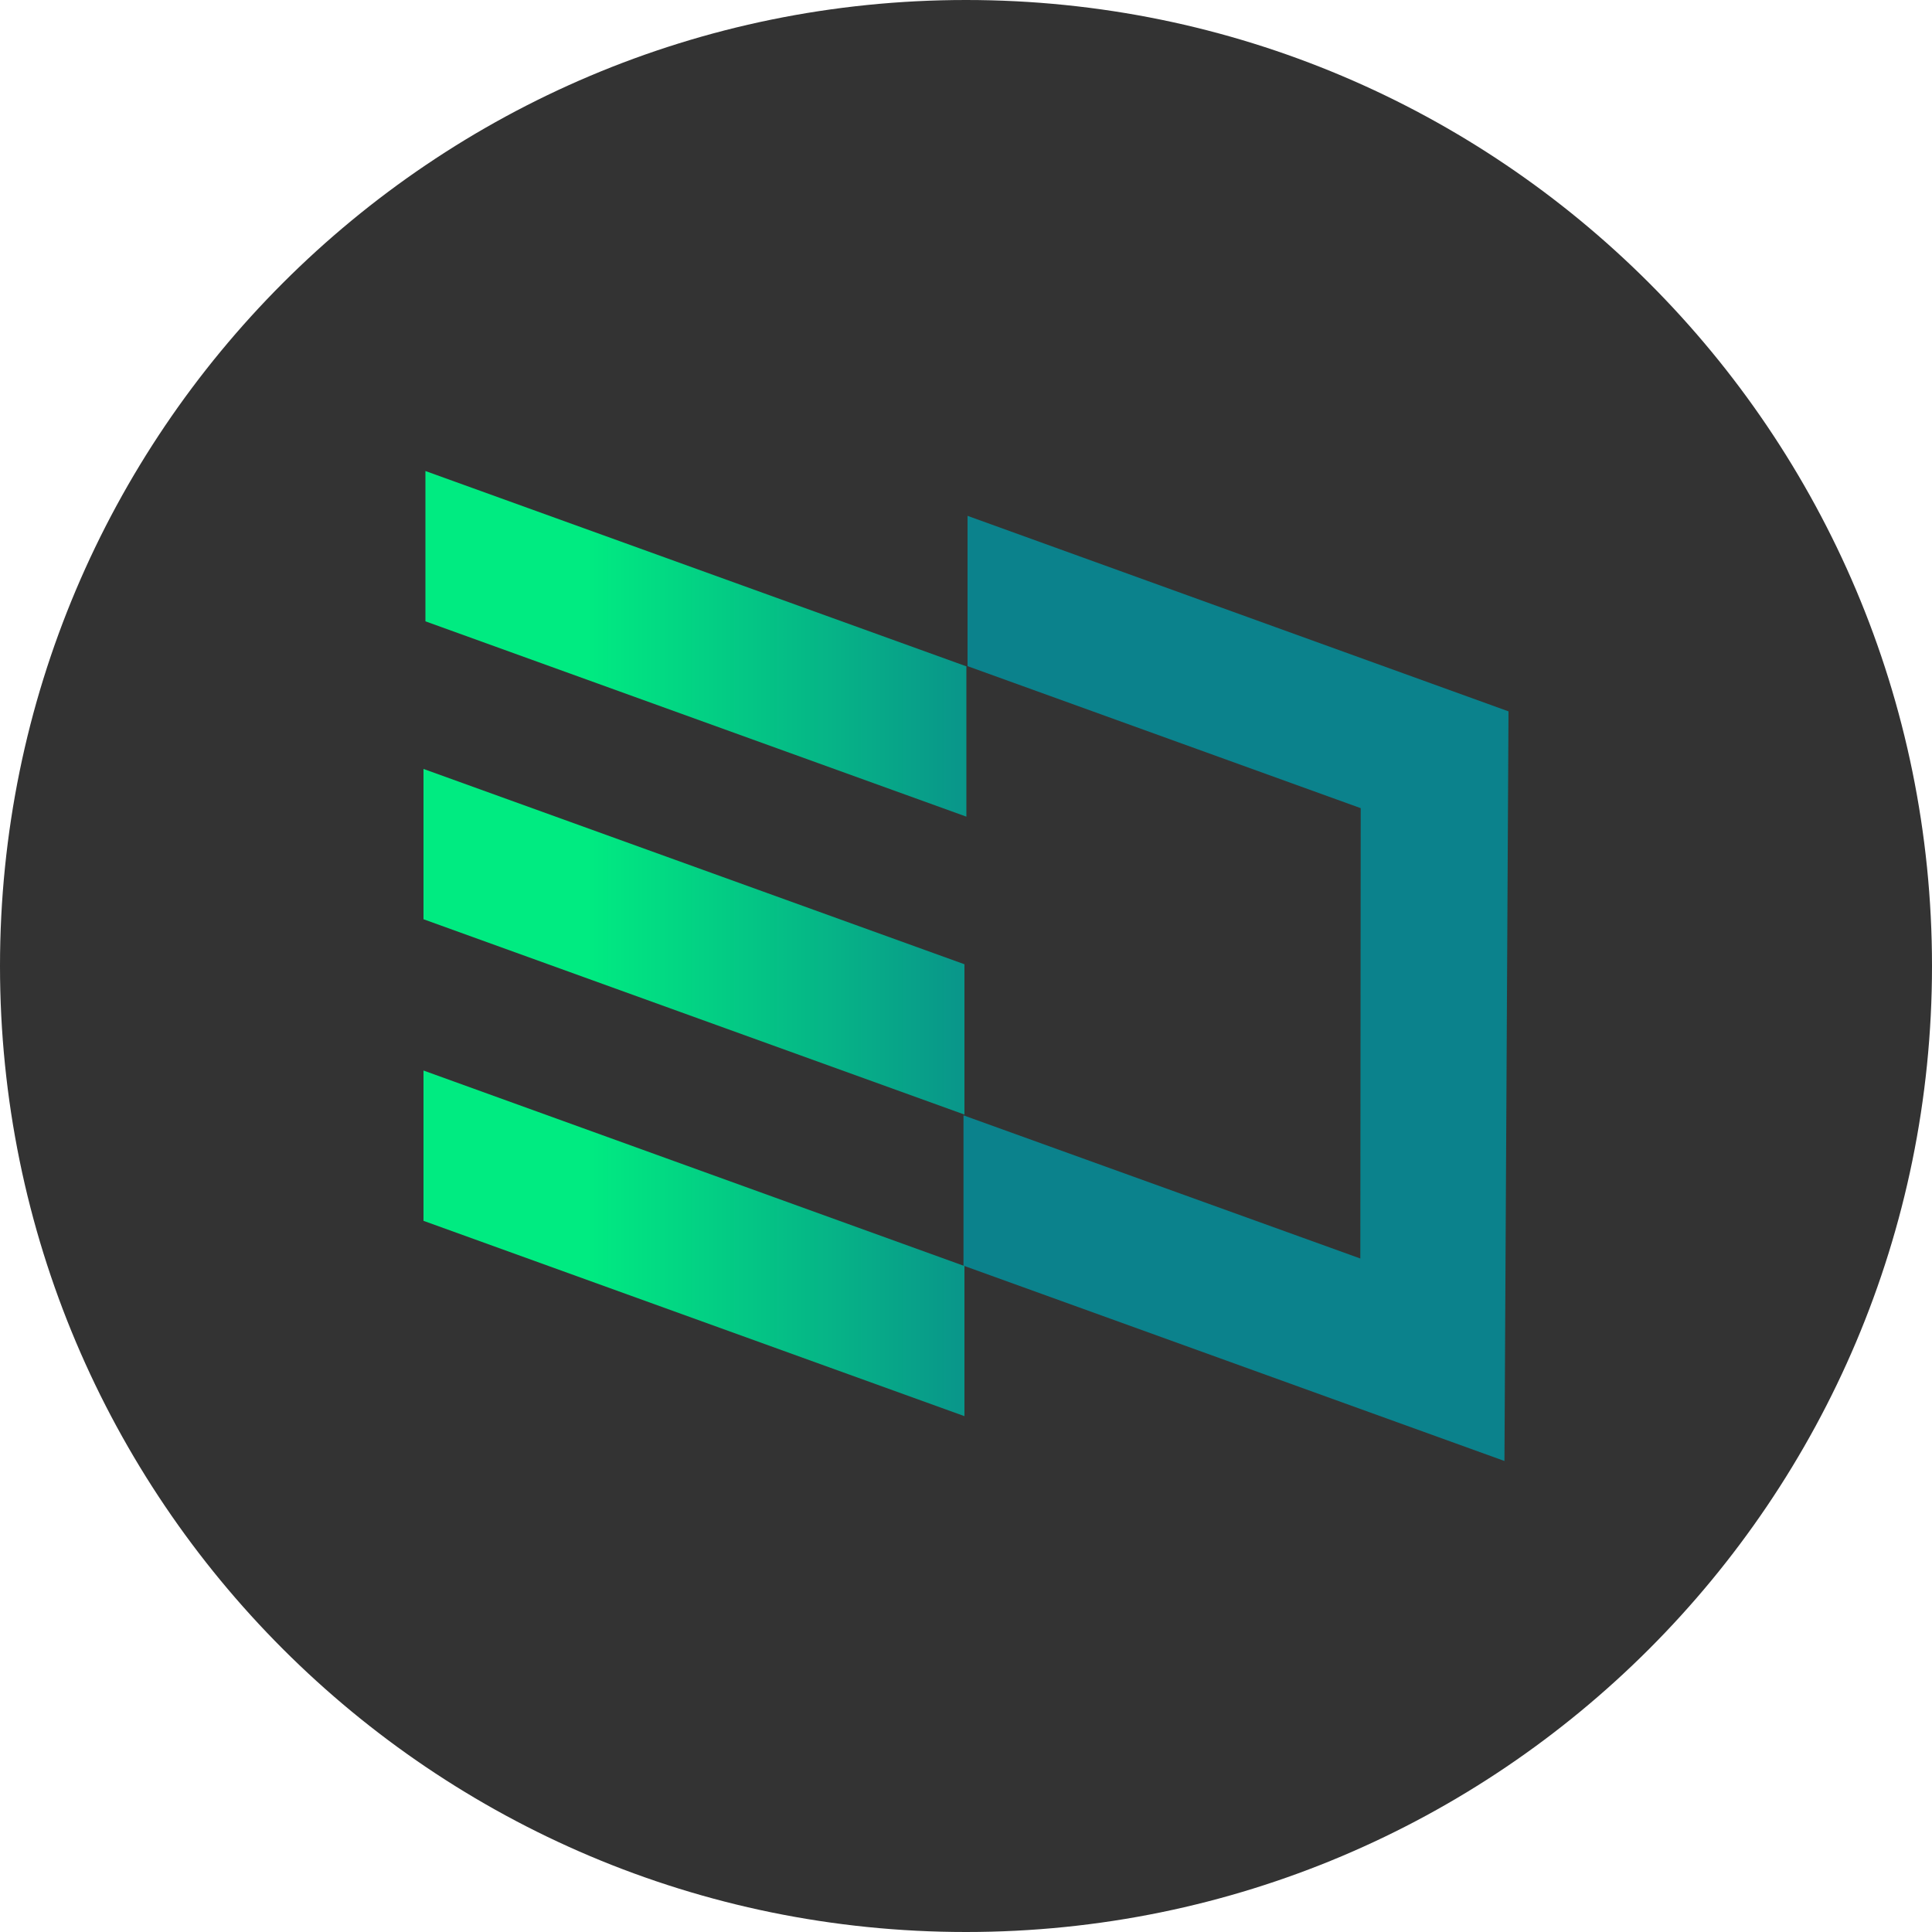<svg viewBox="0 0 1000 1000" xmlns="http://www.w3.org/2000/svg">
    <path fill="#333" fill-rule="evenodd" d="M1000 500C1000 223.858 776.142 0 500 0S0 223.858 0 500s223.858 500 500 500 500-223.858 500-500Z"/>
    <linearGradient id="a" x1="543.388" y1="333.276" x2="303.904" y2="333.276" gradientUnits="userSpaceOnUse">
        <stop offset="0" stop-color="#0b828c"/>
        <stop offset="1" stop-color="#00eb81"/>
    </linearGradient>
    <path fill="url(#a)" d="m500.2 422.7-280-101.1v-77.8l280 101.1Z"/>
    <linearGradient id="b" x1="543.388" y1="487.433" x2="303.904" y2="487.433" gradientUnits="userSpaceOnUse">
        <stop offset="0" stop-color="#0b828c"/>
        <stop offset="1" stop-color="#00eb81"/>
    </linearGradient>
    <path fill="url(#b)" d="m499.2 576.9-280-101.1V398l280 101.1Z"/>
    <linearGradient id="c" x1="543.388" y1="643.587" x2="303.904" y2="643.587" gradientUnits="userSpaceOnUse">
        <stop offset="0" stop-color="#0b828c"/>
        <stop offset="1" stop-color="#00eb81"/>
    </linearGradient>
    <path fill="url(#c)" d="m499.2 733-280-101.1v-77.8l280 101.2Z"/>
    <path fill="#0b828c" d="m778.7 756.1 2.1-387.9-280-101.2v77.8l203.5 73.5-.2 233.1-205.4-74.1v77.8l280 101.1Z"/>
</svg>
